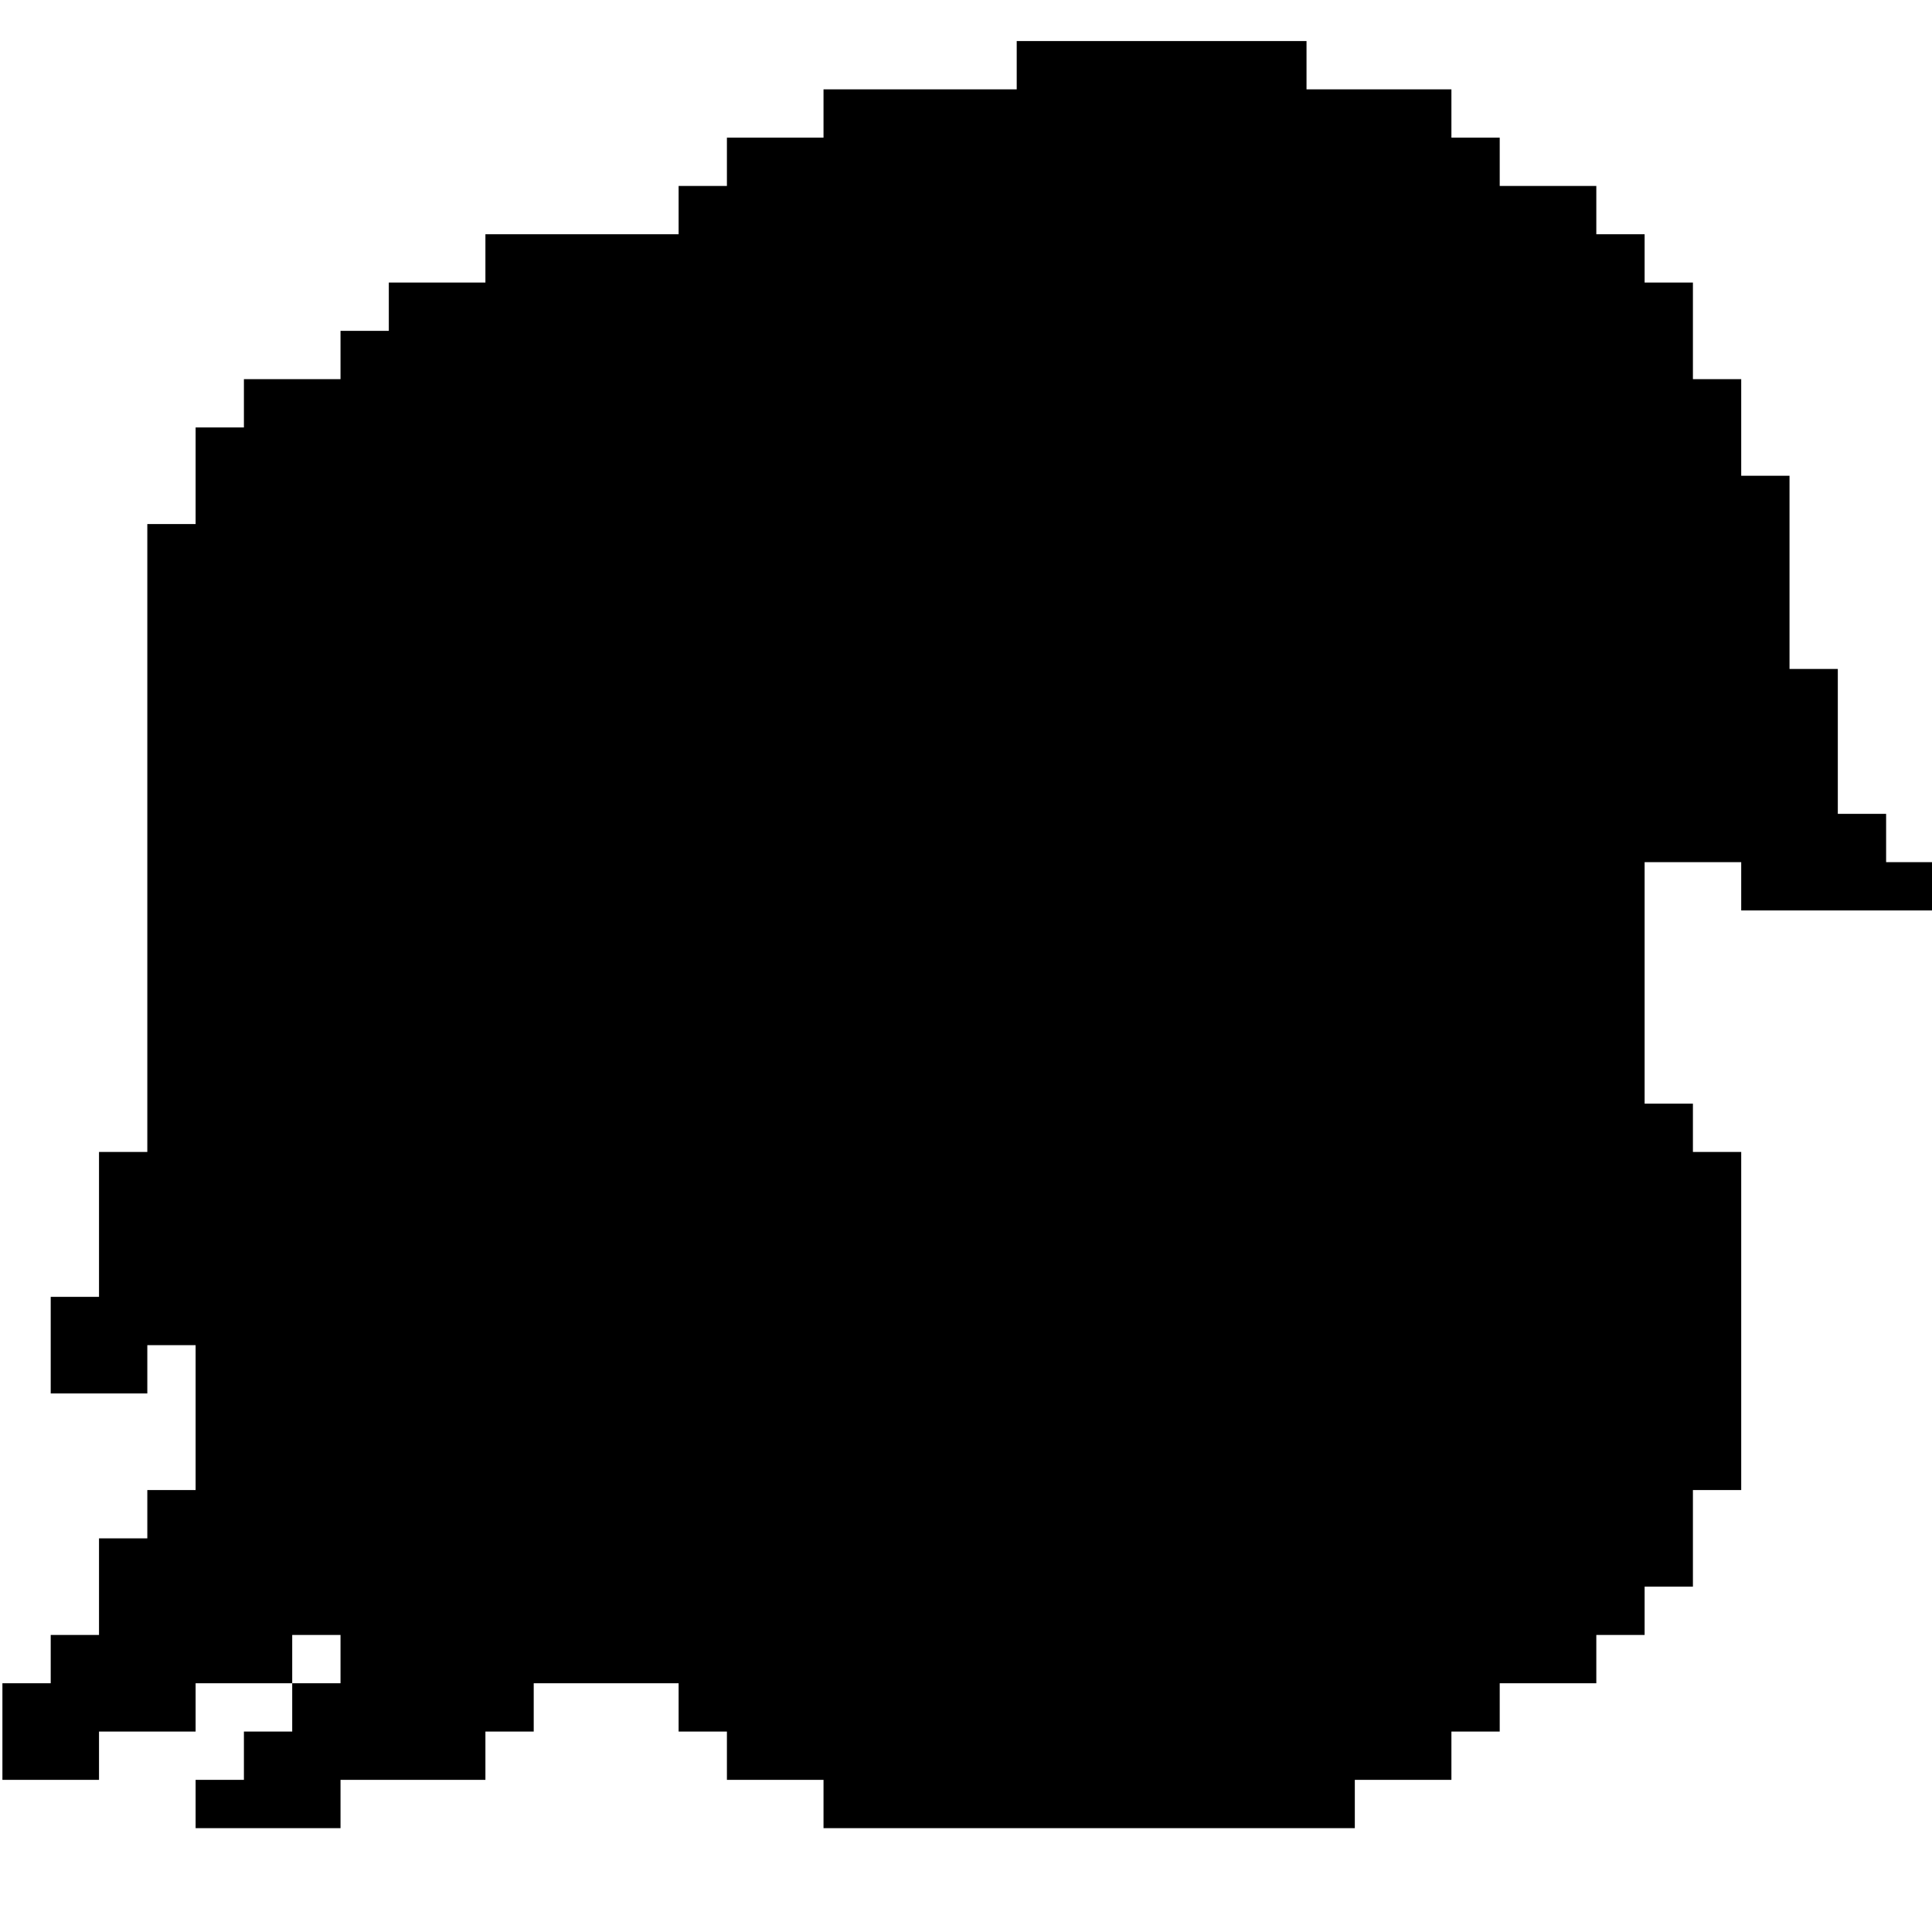 <?xml version="1.0" standalone="no"?>
<!DOCTYPE svg PUBLIC "-//W3C//DTD SVG 20010904//EN"
 "http://www.w3.org/TR/2001/REC-SVG-20010904/DTD/svg10.dtd">
<svg version="1.0" xmlns="http://www.w3.org/2000/svg"
 width="800pt" height="800pt" viewBox="0 0 800 800"
 preserveAspectRatio="xMidYMid meet">
<g transform="translate(0,800) scale(0.1,-0.1)"
fill="#000000" stroke="none">
<path d="M4210 7730 l0 -100 -400 0 -400 0 0 -100 0 -100 -200 0 -200 0 0
-100 0 -100 -100 0 -100 0 0 -100 0 -100 -400 0 -400 0 0 -100 0 -100 -200 0
-200 0 0 -100 0 -100 -100 0 -100 0 0 -100 0 -100 -200 0 -200 0 0 -100 0
-100 -100 0 -100 0 0 -200 0 -200 -100 0 -100 0 0 -1300 0 -1300 -100 0 -100
0 0 -300 0 -300 -100 0 -100 0 0 -200 0 -200 200 0 200 0 0 100 0 100 100 0
100 0 0 -300 0 -300 -100 0 -100 0 0 -100 0 -100 -100 0 -100 0 0 -200 0 -200
-100 0 -100 0 0 -100 0 -100 -100 0 -100 0 0 -200 0 -200 200 0 200 0 0 100 0
100 200 0 200 0 0 100 0 100 200 0 200 0 0 -100 0 -100 -100 0 -100 0 0 -100
0 -100 -100 0 -100 0 0 -100 0 -100 300 0 300 0 0 100 0 100 300 0 300 0 0
100 0 100 100 0 100 0 0 100 0 100 300 0 300 0 0 -100 0 -100 100 0 100 0 0
-100 0 -100 200 0 200 0 0 -100 0 -100 1100 0 1100 0 0 100 0 100 200 0 200 0
0 100 0 100 100 0 100 0 0 100 0 100 200 0 200 0 0 100 0 100 100 0 100 0 0
100 0 100 100 0 100 0 0 200 0 200 100 0 100 0 0 700 0 700 -100 0 -100 0 0
100 0 100 -100 0 -100 0 0 500 0 500 200 0 200 0 0 -100 0 -100 395 0 395 0 0
100 0 100 -95 0 -95 0 0 100 0 100 -100 0 -100 0 0 300 0 300 -100 0 -100 0 0
400 0 400 -100 0 -100 0 0 200 0 200 -100 0 -100 0 0 200 0 200 -100 0 -100 0
0 100 0 100 -100 0 -100 0 0 100 0 100 -200 0 -200 0 0 100 0 100 -100 0 -100
0 0 100 0 100 -300 0 -300 0 0 100 0 100 -600 0 -600 0 0 -100z m-2800 -6600
l0 -100 -100 0 -100 0 0 100 0 100 100 0 100 0 0 -100z"/>
</g>
</svg>
